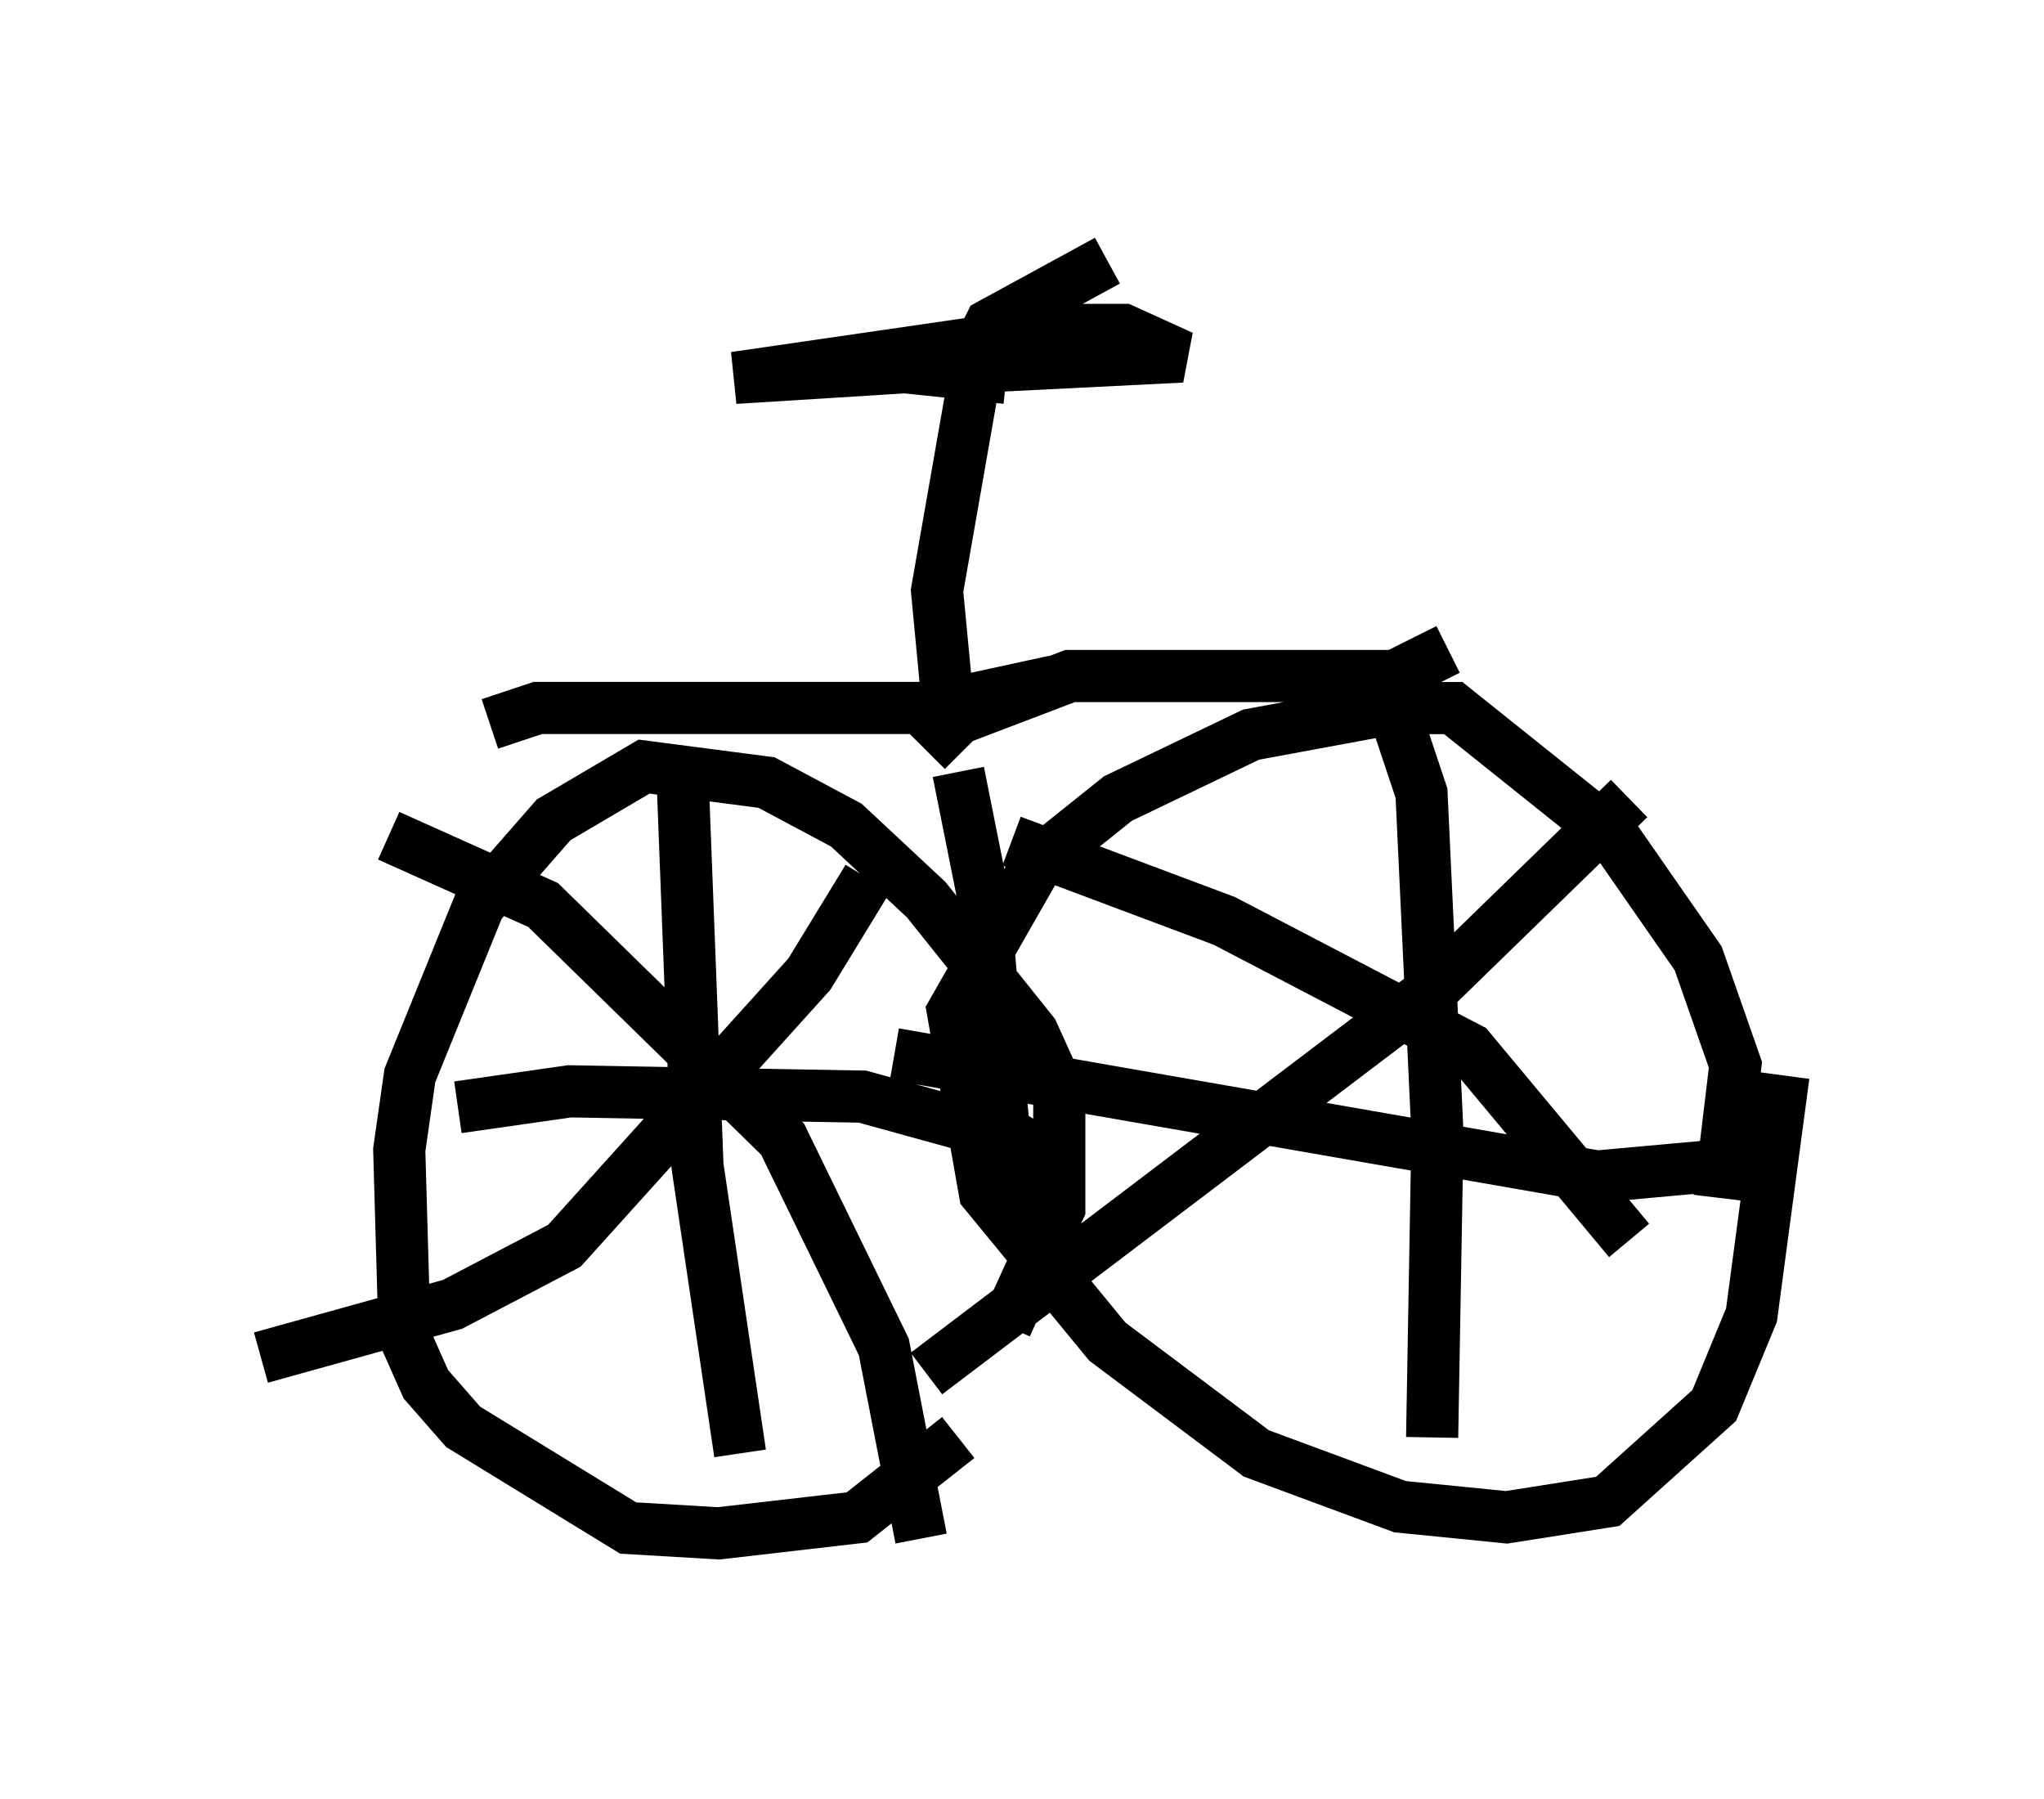 <?xml version="1.0" encoding="utf-8" ?>
<svg baseProfile="full" height="34.5" version="1.1" width="39.196" xmlns="http://www.w3.org/2000/svg" xmlns:ev="http://www.w3.org/2001/xml-events" xmlns:xlink="http://www.w3.org/1999/xlink"><defs /><rect fill="white" height="34.5" width="39.196" x="0" y="0" /><path d="M18.475, 26.336 m0.817, -0.919 l1.021, -2.246 0.0, -2.246 l-0.51, -1.123 -2.042, -2.552 l-1.531, -1.429 -1.531, -0.817 l-2.348, -0.306 -1.735, 1.021 l-1.429, 1.633 -1.327, 3.267 l-0.204, 1.429 0.102, 3.573 l0.408, 0.919 0.715, 0.817 l3.165, 1.94 1.735, 0.102 l2.654, -0.306 1.94, -1.531 m14.598, -4.594 l0.306, -2.552 -0.715, -2.042 l-1.633, -2.348 -3.063, -2.45 l-1.123, 0.0 -2.756, 0.51 l-2.552, 1.225 -1.531, 1.225 l-1.633, 2.858 0.613, 3.471 l2.348, 2.858 2.858, 2.144 l2.756, 1.021 2.042, 0.204 l1.94, -0.306 2.042, -1.838 l0.715, -1.735 0.613, -4.594 m-15.823, -5.819 l0.51, 2.552 0.51, 6.125 m-1.633, -9.086 l0.613, -0.613 2.144, -0.817 l6.227, 0.0 1.021, -0.51 m-7.554, 0.613 l-2.348, 0.51 -7.554, 0.0 l-0.919, 0.306 m3.675, 0.51 l0.306, 7.963 0.817, 5.513 m6.125, -5.513 l-0.817, -0.51 -2.96, -0.817 l-5.615, -0.102 -2.144, 0.306 m-1.327, -5.206 l2.96, 1.327 4.594, 4.492 l1.94, 3.981 0.715, 3.675 m-1.021, -12.658 l-1.123, 1.838 -4.696, 5.206 l-2.144, 1.123 -3.675, 1.021 m21.438, -13.271 l0.817, 2.45 0.306, 6.533 l-0.102, 5.819 m6.533, -5.308 l-3.369, 0.306 -13.475, -2.348 m2.246, -4.083 l4.083, 1.531 4.696, 2.45 l3.063, 3.675 m0.0, -8.473 l-3.777, 3.675 -9.698, 7.35 m0.408, -12.863 l-0.204, -2.144 0.715, -4.083 m0.613, 0.0 l-1.94, -0.204 -3.267, 0.204 l6.329, -0.919 1.123, 0.0 l1.123, 0.51 -4.083, 0.204 l0.408, -0.817 2.246, -1.225 " fill="none" stroke="black" stroke-width="1" /></svg>
